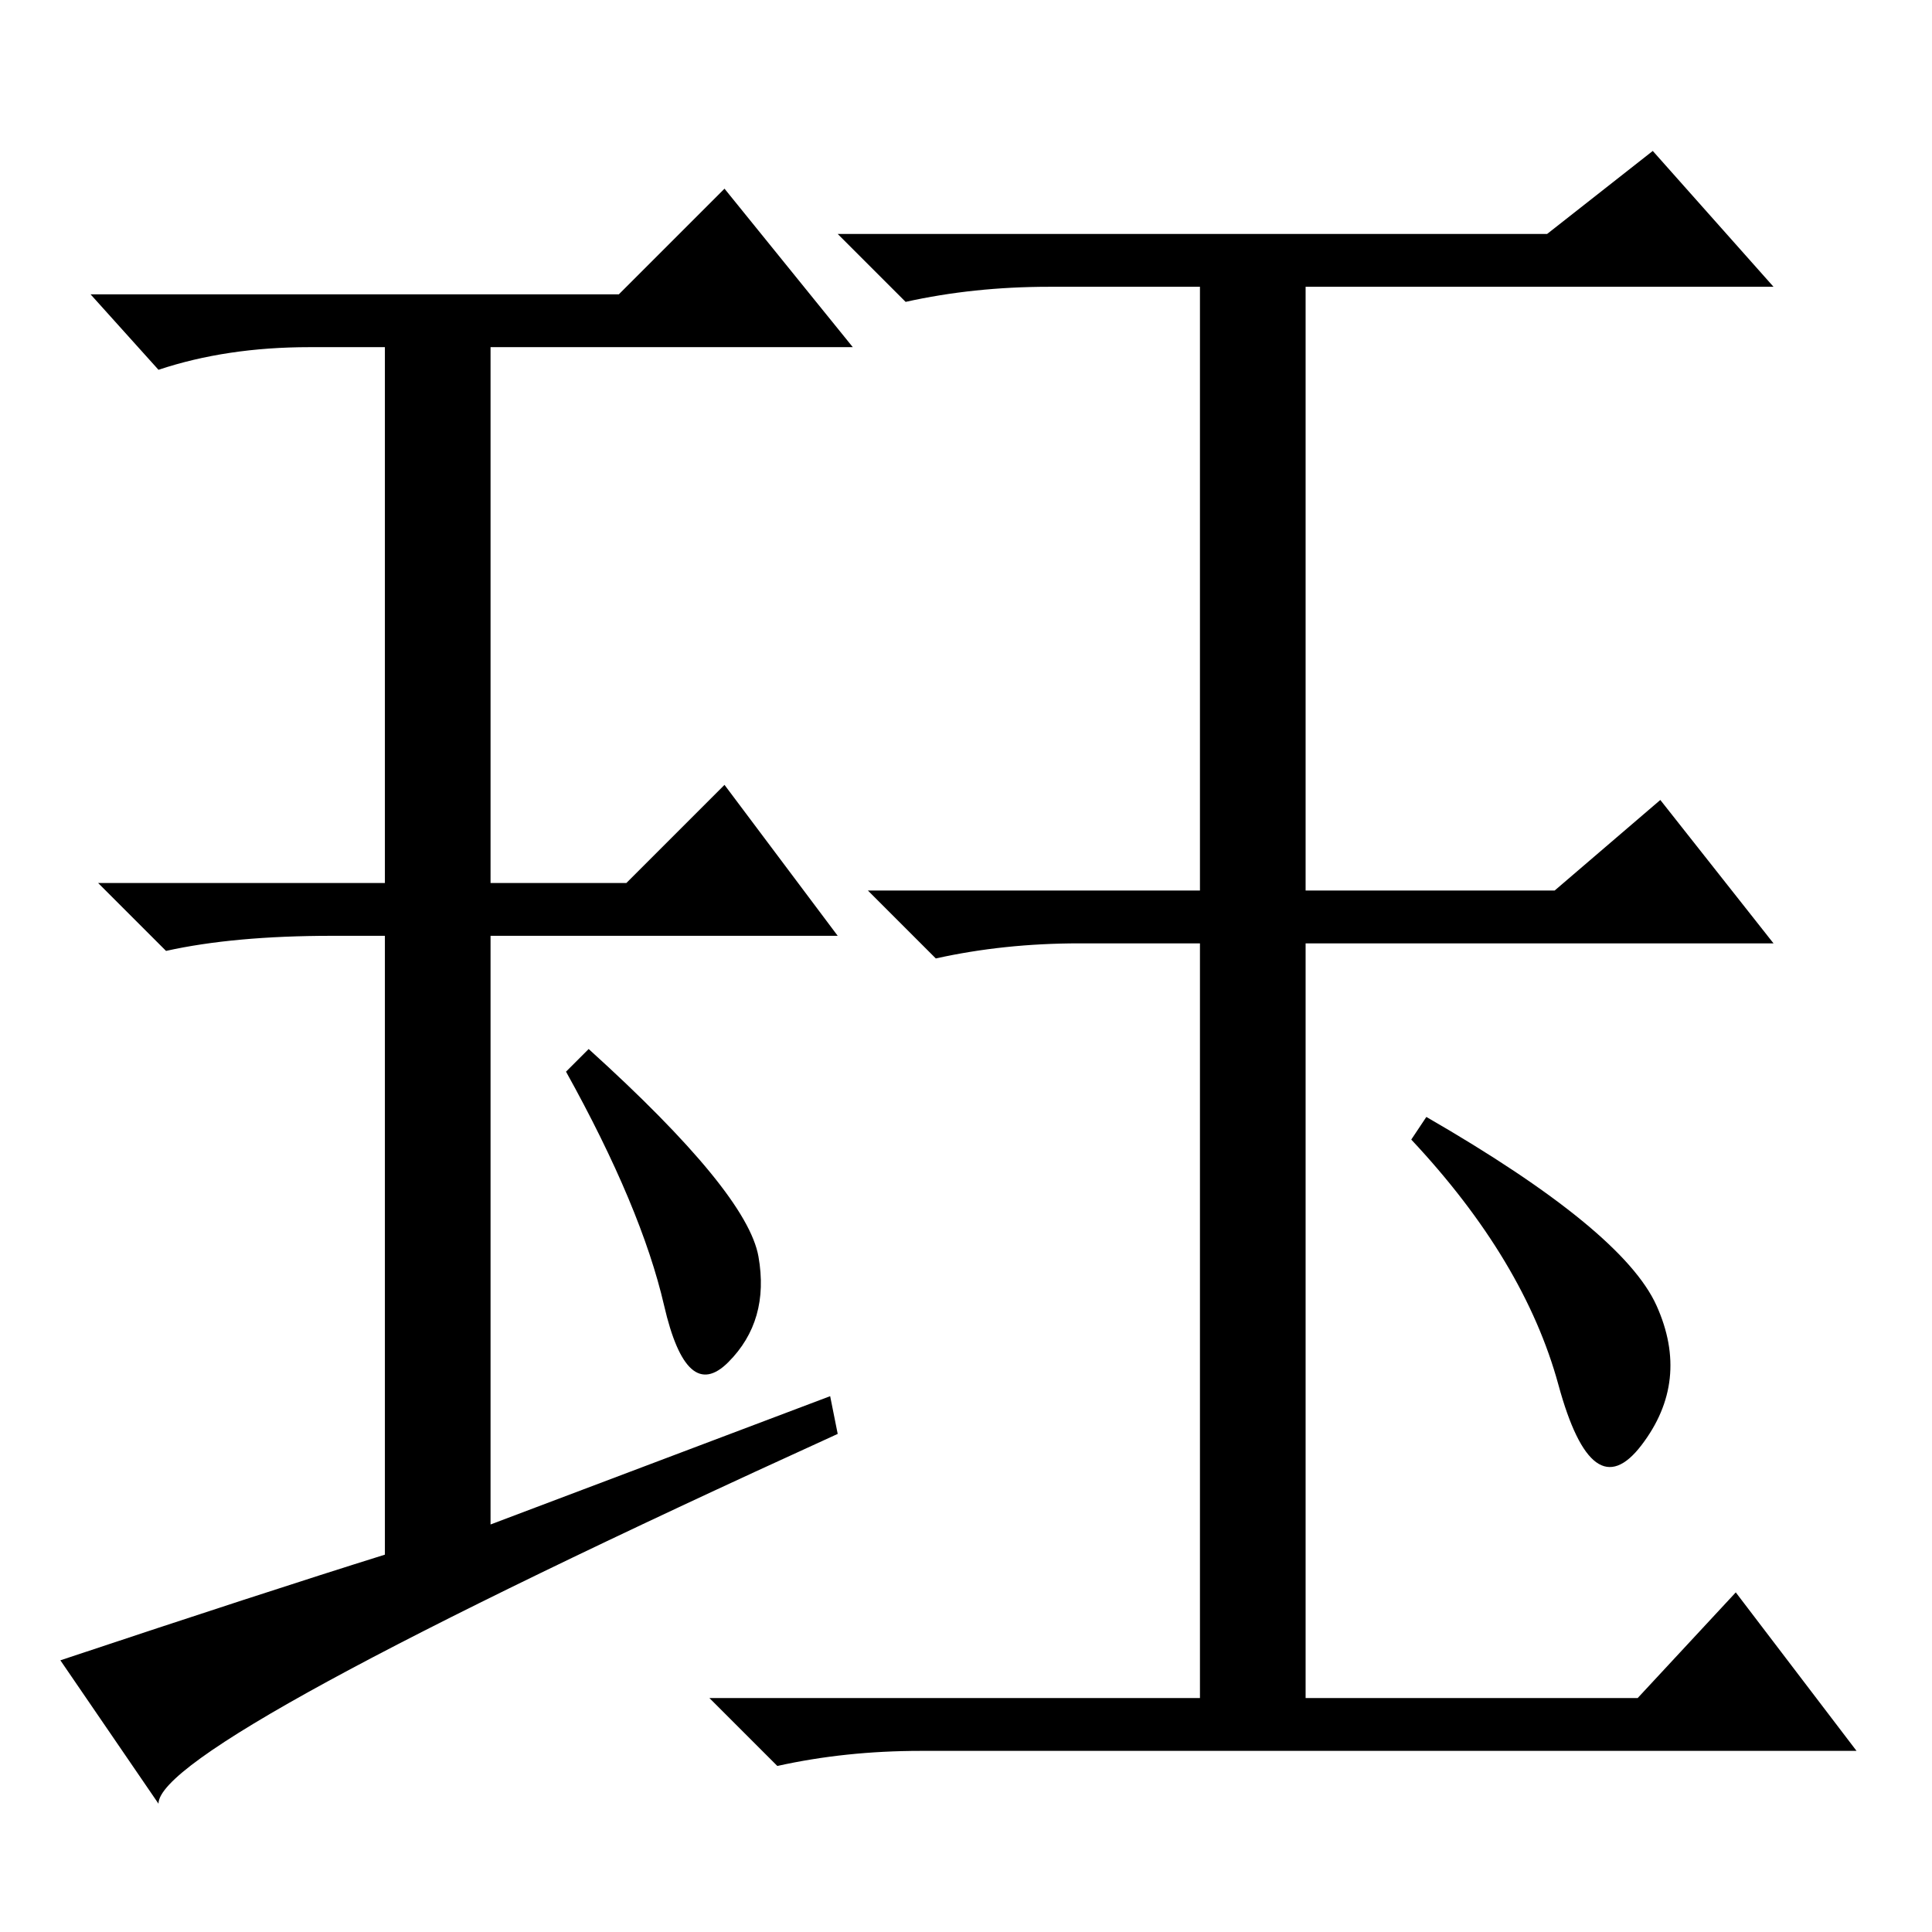 <?xml version="1.0" standalone="no"?>
<!DOCTYPE svg PUBLIC "-//W3C//DTD SVG 1.1//EN" "http://www.w3.org/Graphics/SVG/1.1/DTD/svg11.dtd" >
<svg xmlns="http://www.w3.org/2000/svg" xmlns:xlink="http://www.w3.org/1999/xlink" version="1.1" viewBox="0 -36 256 256">
  <g transform="matrix(1 0 0 -1 0 220)">
   <path fill="currentColor"
d="M110 71l1 -5q-90 -41 -90 -49l-13 19q27 9 43 14v82h-7q-13 0 -22 -2l-9 9h38v71h-10q-11 0 -20 -3l-9 10h70l14 14l17 -21h-48v-71h18l13 13l15 -20h-46v-78zM205 225l14 11l16 -18h-62v-80h33l14 12l15 -19h-62v-100h44l13 14l16 -21h-124q-10 0 -19 -2l-9 9h65v100
h-16q-10 0 -19 -2l-9 9h44v80h-20q-10 0 -19 -2l-9 9h94zM189 108q26 -15 30.5 -25t-2 -18.5t-11 8t-19.5 32.5zM78 117q21 -19 22.5 -27.5t-4 -14t-8.5 7.5t-13 31z" />
  </g>

</svg>
